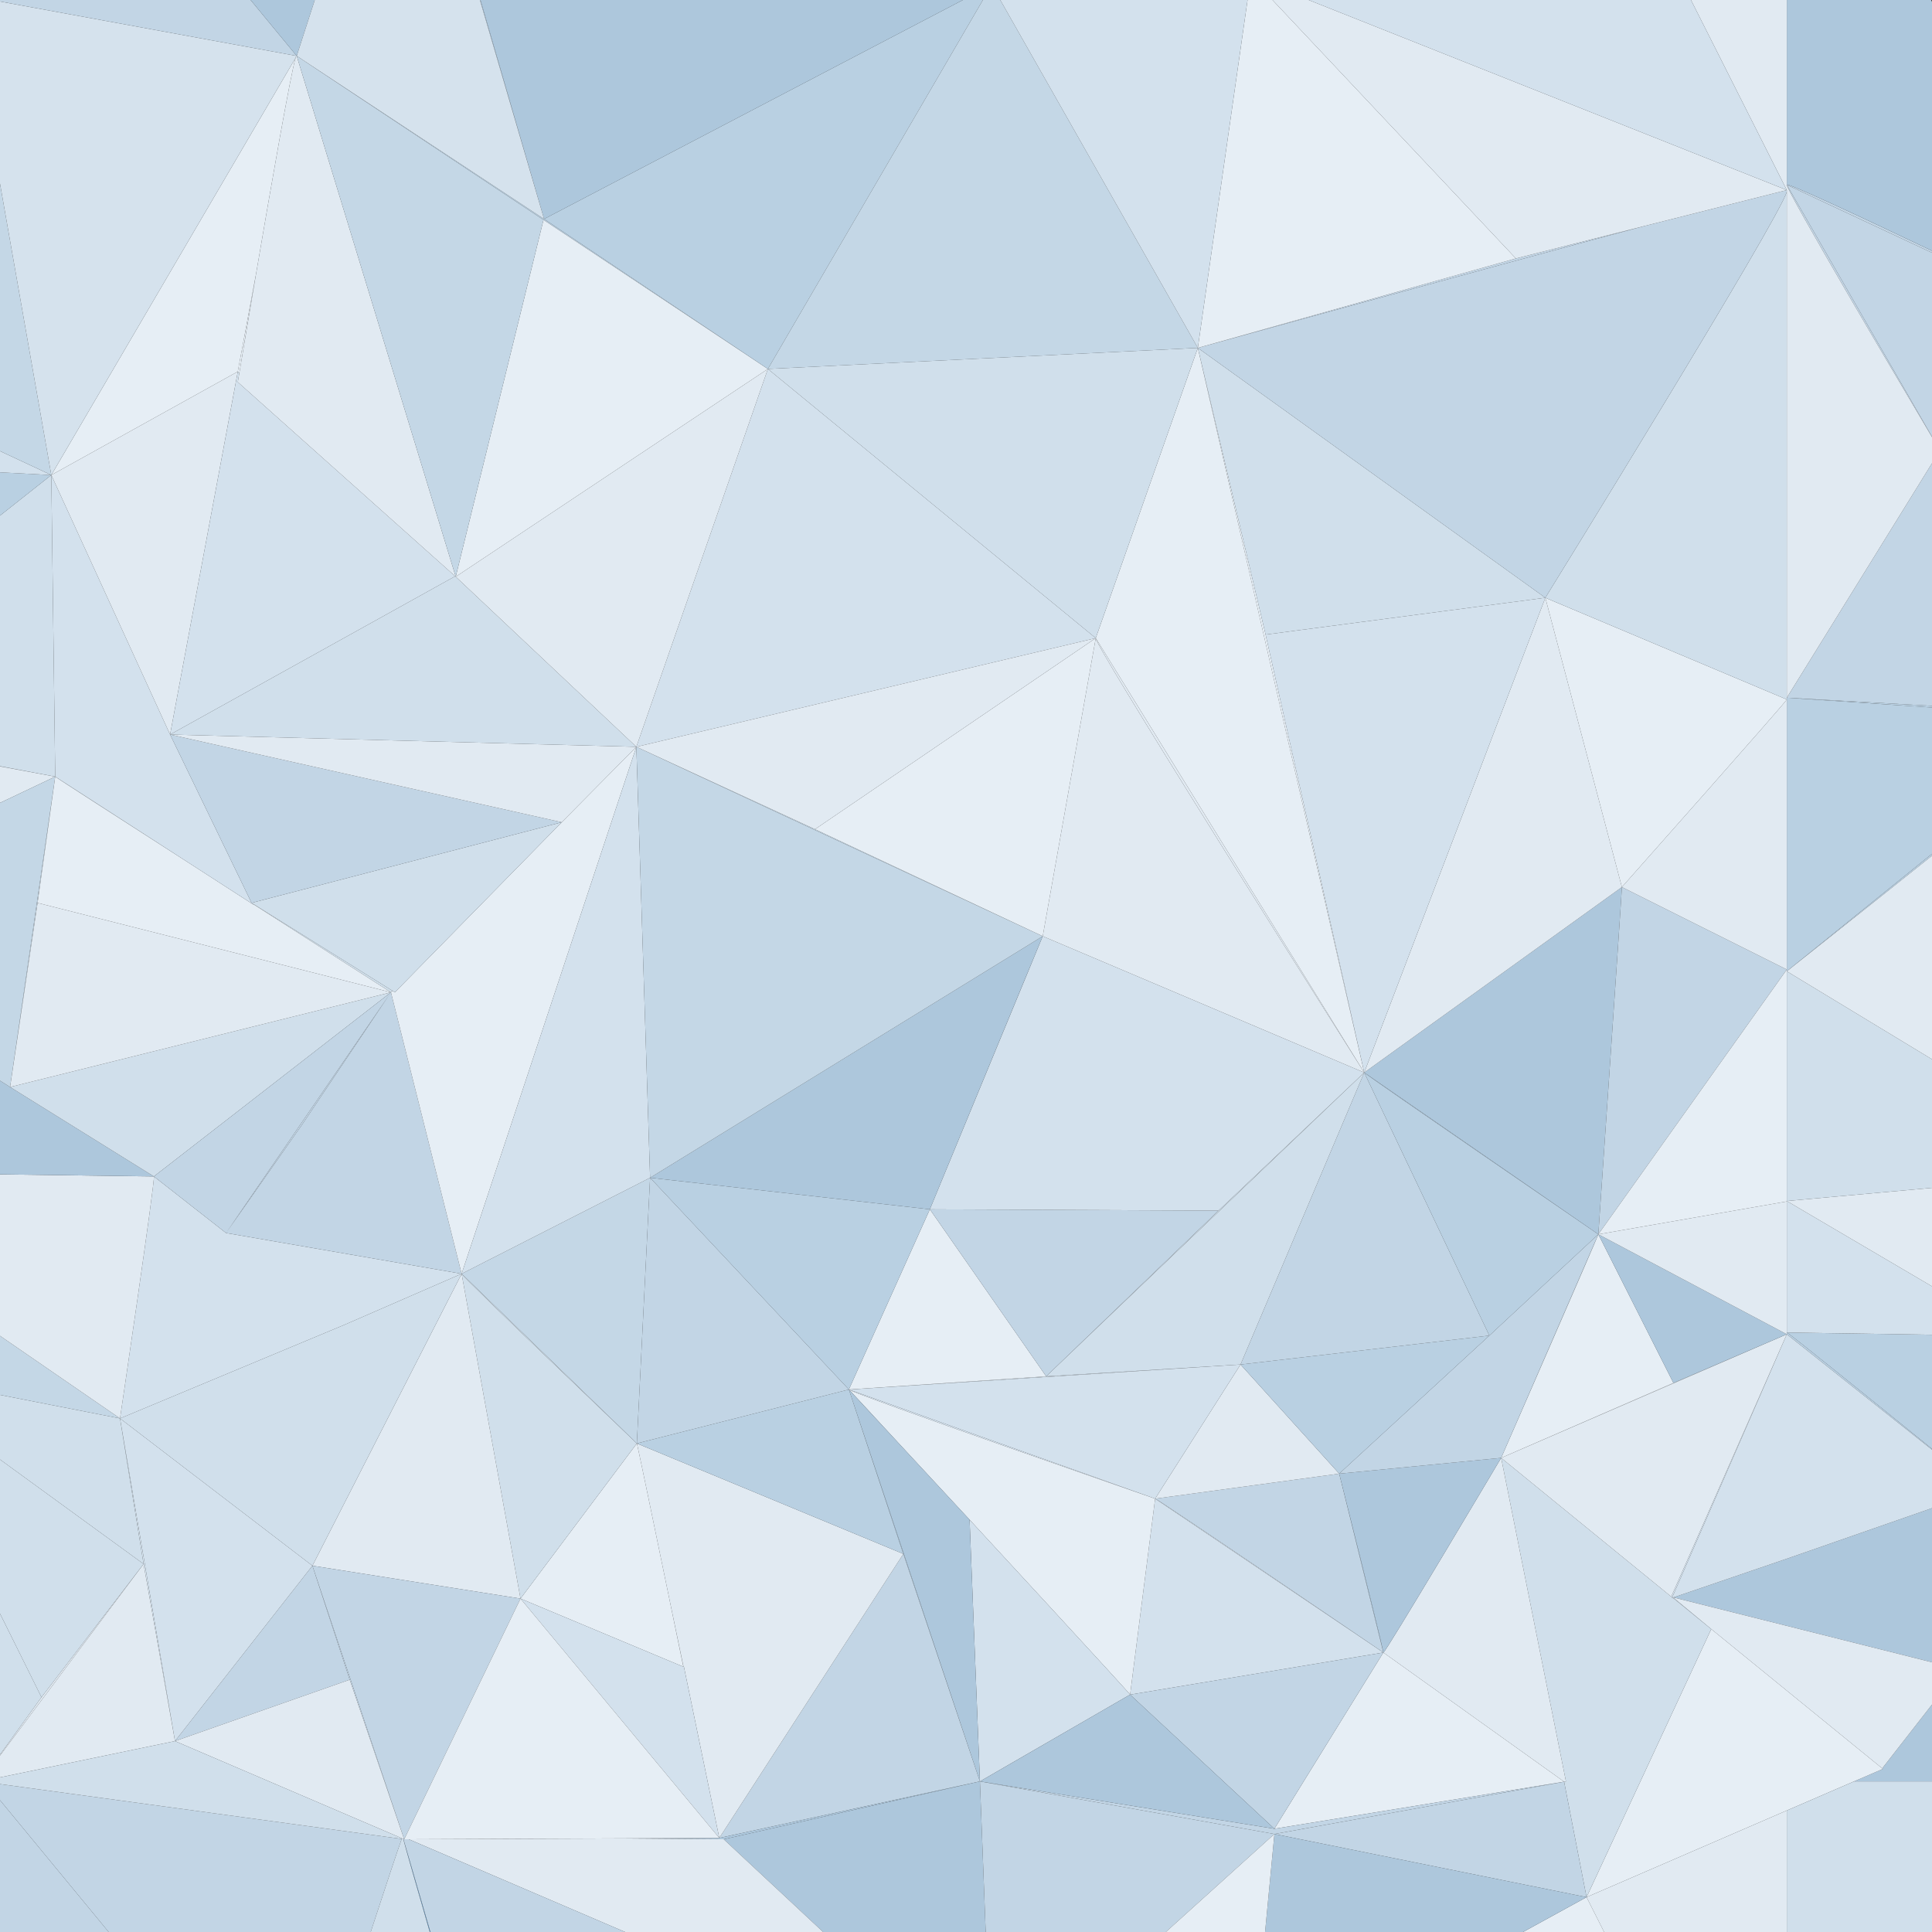 <?xml version="1.0" encoding="utf-8"?>
<!-- Generator: Adobe Illustrator 16.0.3, SVG Export Plug-In . SVG Version: 6.00 Build 0)  -->
<!DOCTYPE svg PUBLIC "-//W3C//DTD SVG 1.1//EN" "http://www.w3.org/Graphics/SVG/1.1/DTD/svg11.dtd">
<svg version="1.1" id="Layer_1" xmlns="http://www.w3.org/2000/svg" xmlns:xlink="http://www.w3.org/1999/xlink" x="0px" y="0px"
	 width="800px" height="800px" viewBox="0 0 800 800" enable-background="new 0 0 800 800" xml:space="preserve">
<rect x="0" y="0" width="800" height="800" fill="#333333" stroke="none"/>
<g>
	<path fill="#C2D5E5" d="M800,180.836L739.876,76.528c0,2.819,47.137,82.554,60.124,104.469V180.836z"/>
	<path fill="#B9D0E2" d="M800,599.939c-24.087-19.523-60.124-48.655-60.124-48.175v0.726L800,600.29V599.939z"/>
	<path fill="#B9D0E2" d="M800,353.55l-60.124,48.637c0,0,29.379-23.271,60.124-47.859V353.55z"/>
	<path fill="#C2D5E5" d="M800,103.844c-30.481-14.522-60.124-28.373-60.124-27.315L800,104.654V103.844z"/>
	<polygon fill="#B9D0E2" points="800,292.275 739.876,288.916 800,292.968 	"/>
	<polygon fill="#ADC7DC" points="788.725,720.28 779.413,732.222 779.386,732.249 779.656,732.477 778.988,732.769 778.897,732.889 
		778.835,732.833 767.703,737.643 800,737.643 800,720.654 800,705.999 800,705.823 	"/>
	<polygon fill="#ADC7DC" points="800,624.491 739.876,645.433 692.947,661.463 739.876,673.233 800,688.318 	"/>
	<polygon fill="#ADC7DC" points="778.897,732.889 778.988,732.769 778.835,732.833 	"/>
	<polygon fill="#E1EAF2" points="800,688.318 739.876,673.233 692.947,661.463 692.835,661.498 708.589,674.563 739.876,700.057 
		779.386,732.249 779.413,732.222 788.725,720.28 800,705.823 	"/>
	<path fill="#B9D0E2" d="M800,552.687l-60.124-0.922c0-0.48,36.037,28.651,60.124,48.175V552.687z"/>
	<polygon fill="#D3E1ED" points="800,532.65 739.876,497.307 739.876,551.765 800,552.687 	"/>
	<polygon fill="#E1EAF2" points="800,491.871 739.876,497.307 800,532.65 	"/>
	<polygon fill="#D0DFEB" points="800,438.627 739.876,402.187 739.876,497.307 800,491.871 	"/>
	<path fill="#E1EAF2" d="M800,354.327c-30.745,24.588-60.124,47.859-60.124,47.859L800,438.627V354.327z"/>
	<polygon fill="#B9D0E2" points="800,292.968 739.876,288.916 739.876,402.187 800,353.55 	"/>
	<polygon fill="#C2D5E5" points="800,191.831 739.876,288.916 800,292.275 	"/>
	<polygon fill="#C2D5E5" points="800,104.654 739.876,76.528 800,180.836 	"/>
	<path fill="#ADC7DC" d="M799.621,0h-43.288h-16.457v76.528c0-1.058,29.643,12.793,60.124,27.315V54.15V0.778L799.621,0z"/>
	<polyline fill="#E6EEF5" points="656.961,785.574 739.876,749.689 740.337,749.486 767.287,737.829 767.703,737.643 
		778.835,732.833 778.988,732.769 779.656,732.477 779.386,732.249 739.876,700.057 708.589,674.563 	"/>
	<polyline fill="#D0DFEB" points="708.589,674.563 692.638,661.568 692.32,661.677 692.443,661.405 692.043,661.082 
		692.017,661.139 621.596,603.682 648.423,737.643 647.669,737.772 647.669,737.785 656.961,785.574 	"/>
	<polygon fill="#E6EEF5" points="767.287,737.829 767.751,737.643 767.703,737.643 	"/>
	<polygon fill="#D0DFEB" points="780.314,737.643 780.282,737.643 767.751,737.643 767.287,737.829 740.337,749.486 
		739.876,749.689 739.876,800 764.916,800 800,800 800,799.917 800,798.272 800,737.643 	"/>
	<path fill="#D0DFEB" d="M0,317.251v0.097l22.868,4.239C22.868,321.587,13.584,319.821,0,317.251z"/>
	<path fill="#ADC7DC" d="M198.726,0c13.679,46.805,26.566,90.687,26.566,90.687L198.947,0H198.726z"/>
	<path fill="#D0DFEB" d="M263.701,597.694l-72.552-70.253C191.755,529.078,263.701,597.694,263.701,597.694z"/>
	<polygon fill="#D3E1ED" points="433.197,569.921 351.499,575.367 513.679,565.015 	"/>
	<polygon fill="#D0DFEB" points="692.638,661.568 708.589,674.563 692.835,661.498 	"/>
	<polygon fill="#E1EAF2" points="692.929,572.648 621.596,603.682 739.876,552.49 	"/>
	<polygon fill="#D3E1ED" points="59.451,647.612 72.461,720.948 49.698,587.341 	"/>
	<polygon fill="#D0DFEB" points="504.536,501.302 433.197,569.921 564.896,444.121 	"/>
	<path fill="#D3E1ED" d="M478.316,620.566l-126.817-45.199c-0.019-0.028-0.006-0.016,0.042,0.024
		C353.842,577.389,478.316,620.566,478.316,620.566z"/>
	<path fill="#C2D5E5" d="M621.596,603.682c0,0,40.242-92.03,40.242-92.579L621.596,603.682z"/>
	<path fill="#D3E1ED" d="M572.468,684.04c-6.208-4.234-94.736-64.531-94.151-63.474L572.468,684.04z"/>
	<path fill="#ADC7DC" d="M351.499,575.367l20.46,22.063c-11.641-12.618-19.739-21.373-20.418-22.038
		C351.493,575.352,351.48,575.339,351.499,575.367z"/>
	<path fill="#ADC7DC" d="M385.069,500.661l46.704-112.991h-0.005C430.928,389.525,386.576,497.015,385.069,500.661z"/>
	<polygon fill="#B9D0E2" points="122.862,23.161 317.961,152.771 225.292,90.687 	"/>
	<path fill="#D0DFEB" d="M162.509,410.275l-57.684-35.989l0.066,0.133c30.115,19.3,56.993,36.48,56.993,36.48L162.509,410.275z"/>
	<polygon fill="#C4D7E6" points="22.868,321.587 4.223,449.781 15.553,373.868 	"/>
	<path fill="#D3E1ED" d="M22.868,321.587c0.698,0.623,26.11,16.977,55.013,35.519L22.868,321.587z"/>
	<path fill="#C2D5E5" d="M680.818,93.612l-53.128,13.414l-131.694,37.032C495.996,144.059,608.625,112.907,680.818,93.612z"/>
	<path fill="#ADC7DC" d="M572.713,683.638c-1.452-7.151-18.181-73.42-18.181-73.42l18.145,73.478L572.713,683.638z"/>
	<polygon fill="#E1EAF2" points="0,726.945 59.451,647.612 17.178,702.792 0,726.554 	"/>
	<path fill="#E1EAF2" d="M454.15,265.369c7.336,15.313,110.746,178.752,110.746,178.752L453.724,264.23l0.153,0.401
		C453.948,264.822,454.033,265.065,454.15,265.369z"/>
	<polygon fill="#C2D5E5" points="159.188,737.643 166.994,760.52 167.008,760.52 159.326,737.643 129.364,648.335 144.808,695.535 	
		"/>
	<path fill="#ADC7DC" d="M661.838,511.103l-96.941-66.981C567.534,446.479,661.838,511.103,661.838,511.103z"/>
	<path fill="#E6EEF5" d="M106.081,113.095l-7.611,40.762l0.629,0.596C100.261,147.479,102.933,131.551,106.081,113.095z"/>
	<polygon fill="#C4D7E6" points="263.501,309.248 431.772,387.67 337.473,343.373 	"/>
	<polygon fill="#E1EAF2" points="431.772,387.67 564.896,444.121 512.259,421.791 	"/>
	<polygon fill="#E6EEF5" points="524.047,262.773 495.996,144.059 564.896,444.121 	"/>
	<polygon fill="#ADC7DC" points="374.056,643.439 405.766,737.643 351.499,575.367 	"/>
	<path fill="#E1EAF2" d="M283.035,690.195l-5.598-26.779c2.851,13.829,5.124,24.863,5.51,26.747L283.035,690.195z"/>
	<polygon fill="#D3E1ED" points="692.043,661.082 692.443,661.405 739.876,552.49 	"/>
	<polygon fill="#E1EAF2" points="188.482,238.61 263.501,309.248 188.709,238.813 	"/>
	<polygon fill="#C2D5E5" points="125.302,465.357 161.885,410.899 93.615,510.536 	"/>
	<path fill="#E1EAF2" d="M647.669,737.772l0.754-0.13l-26.827-133.961c0,0-48.774,82.229-48.774,80.597"/>
	<polyline fill="#E6EEF5" points="572.821,684.278 539.817,737.643 527.705,757.25 647.669,737.772 	"/>
	<path fill="#E6EEF5" d="M572.821,684.278c0-0.072-0.054-0.319-0.108-0.641l-0.036,0.058L572.821,684.278z"/>
	<polygon fill="#D3E1ED" points="572.468,684.04 478.316,620.566 467.951,701.706 572.821,684.278 	"/>
	<polygon fill="#C2D5E5" points="572.821,684.278 467.951,701.706 506.613,737.643 527.705,757.25 539.817,737.643 	"/>
	<path fill="#E6EEF5" d="M351.541,575.392c0.679,0.665,8.777,9.42,20.418,22.038l29.53,31.854c0,0,65.849,71.333,66.462,72.423
		l10.365-81.14C478.316,620.566,353.842,577.389,351.541,575.392z"/>
	<path fill="#D3E1ED" d="M401.489,629.283l4.276,108.359l62.186-35.937C467.338,700.616,401.489,629.283,401.489,629.283z"/>
	<polygon fill="#ADC7DC" points="371.959,597.43 351.499,575.367 405.766,737.643 401.489,629.283 	"/>
	<polygon fill="#C2D5E5" points="313.015,737.643 297.844,761.063 405.766,737.643 374.056,643.439 	"/>
	<path fill="#E1EAF2" d="M277.437,663.416l5.598,26.779l0.18,0.073l9.789,47.374l4.841,23.421l15.171-23.421l61.041-94.203
		l-110.355-45.745C263.701,596.992,271.732,635.786,277.437,663.416z"/>
	<polygon fill="#B9D0E2" points="374.056,643.439 351.499,575.367 263.701,597.694 	"/>
	<path fill="#E6EEF5" d="M277.437,663.416c-5.705-27.63-13.736-66.424-13.736-65.722l-48.17,64.254l67.416,28.215
		C282.561,688.279,280.288,677.245,277.437,663.416z"/>
	<polygon fill="#D3E1ED" points="283.214,690.269 283.035,690.195 282.947,690.163 215.531,661.948 278.393,737.643 
		297.844,761.063 293.003,737.643 	"/>
	<path fill="#D0DFEB" d="M191.149,527.441l24.382,134.507l48.17-64.254C263.701,597.694,191.755,529.078,191.149,527.441z"/>
	<polygon fill="#E1EAF2" points="129.364,648.335 215.531,661.948 191.149,527.441 	"/>
	<polygon fill="#C2D5E5" points="215.531,661.948 129.364,648.335 159.326,737.643 167.008,760.52 167.042,760.646 167.366,761.608 
		178.949,737.643 	"/>
	<polygon fill="#C2D5E5" points="129.364,648.335 72.461,720.948 144.808,695.535 	"/>
	<polygon fill="#D3E1ED" points="49.698,587.341 72.461,720.948 129.364,648.335 	"/>
	<polygon fill="#D0DFEB" points="142.367,548.677 49.698,587.341 129.364,648.335 191.149,527.441 	"/>
	<polygon fill="#E1EAF2" points="0,735.979 72.461,720.948 59.451,647.612 0,726.945 	"/>
	<polygon fill="#D0DFEB" points="0,604.345 59.451,647.612 49.698,587.341 0,577.601 	"/>
	<polygon fill="#D0DFEB" points="0,604.345 0,668.172 17.178,702.792 59.451,647.612 	"/>
	<polygon fill="#D0DFEB" points="0,668.172 0,726.554 17.178,702.792 	"/>
	<polygon fill="#D3E1ED" points="739.876,552.49 692.443,661.405 692.32,661.677 692.638,661.568 692.835,661.498 692.947,661.463 
		739.876,645.433 800,624.491 800,600.29 	"/>
	<polygon fill="#E1EAF2" points="621.596,603.682 692.017,661.139 692.043,661.082 739.876,552.49 	"/>
	<polygon fill="#C4D7E6" points="263.701,597.694 269.186,487.688 191.149,527.441 	"/>
	<path fill="#D3E1ED" d="M93.592,510.557L63.72,487.14c0.609,1.46-14.022,100.201-14.022,100.201l92.669-38.664l48.782-21.235
		L93.592,510.557z"/>
	<polygon fill="#C2D5E5" points="263.701,597.694 351.499,575.367 269.186,487.688 	"/>
	<path fill="#C2D5E5" d="M572.468,684.04l0.354,0.238l-0.145-0.583l-18.145-73.478l-76.216,10.349
		C477.731,619.509,566.26,679.806,572.468,684.04z"/>
	<path fill="#ADC7DC" d="M572.713,683.638c0.055,0.321,0.108,0.568,0.108,0.641c0,1.632,48.774-80.597,48.774-80.597l-67.063,6.536
		C554.532,610.218,571.261,676.486,572.713,683.638z"/>
	<path fill="#E6EEF5" d="M661.838,511.103c0,0.549-40.242,92.579-40.242,92.579l71.333-31.033L661.838,511.103z"/>
	<polygon fill="#ADC7DC" points="739.876,552.49 661.838,511.103 692.929,572.648 	"/>
	<polygon fill="#E1EAF2" points="739.876,552.481 739.876,551.765 739.876,497.493 661.838,511.103 739.876,552.49 	"/>
	<polygon fill="#C2D5E5" points="616.716,553.036 554.532,610.218 621.596,603.682 661.838,511.103 	"/>
	<polygon fill="#E1EAF2" points="478.316,620.566 554.532,610.218 513.679,565.015 	"/>
	<polygon fill="#D3E1ED" points="513.679,565.015 351.499,575.367 478.316,620.566 	"/>
	<polygon fill="#B9D0E2" points="554.532,610.218 616.716,553.036 513.679,565.015 	"/>
	<polygon fill="#C2D5E5" points="513.679,565.015 616.716,553.036 564.896,444.121 	"/>
	<polygon fill="#D0DFEB" points="433.197,569.921 513.679,565.015 564.896,444.121 	"/>
	<polygon fill="#E6EEF5" points="385.034,500.758 351.499,575.367 433.197,569.921 	"/>
	<polygon fill="#C2D5E5" points="385.034,500.758 433.197,569.921 504.536,501.302 	"/>
	<polygon fill="#B9D0E2" points="269.186,487.688 351.499,575.367 385.034,500.758 	"/>
	<path fill="#B9D0E2" d="M616.716,553.036l45.122-41.934c0,0-94.304-64.623-96.941-66.981L616.716,553.036z"/>
	<path fill="#ADC7DC" d="M661.838,511.103c0,0,9.751-141.59,9.751-143.771l-106.692,76.789L661.838,511.103z"/>
	<path fill="#C2D5E5" d="M661.838,511.103l78.038-109.64l-68.287-34.131C671.589,369.513,661.838,511.103,661.838,511.103z"/>
	<polygon fill="#E6EEF5" points="739.876,497.493 739.876,497.307 739.876,402.187 739.876,401.463 661.838,511.103 	"/>
	<polygon fill="#C4D7E6" points="0,553.14 0,577.601 49.698,587.341 	"/>
	<path fill="#E1EAF2" d="M63.72,487.14L0,486.287v66.853l49.698,34.201C49.698,587.341,64.33,488.6,63.72,487.14z"/>
	<polygon fill="#ADC7DC" points="0,486.287 63.72,487.14 4.175,450.113 0,447.478 	"/>
	<polygon fill="#E1EAF2" points="0,317.348 0,332.455 22.868,321.587 	"/>
	<polygon fill="#C4D7E6" points="0,332.455 0,447.478 4.175,450.113 4.223,449.781 22.868,321.587 	"/>
	<polygon fill="#D0DFEB" points="4.175,450.113 63.72,487.14 161.885,410.899 	"/>
	<polygon fill="#E1EAF2" points="15.553,373.868 4.223,449.781 4.175,450.113 161.885,410.899 	"/>
	<path fill="#E6EEF5" d="M161.885,410.899c0,0-26.878-17.181-56.993-36.48l0.084,0.178L77.88,357.105
		c-28.902-18.542-54.315-34.896-55.013-35.519l-7.314,52.281L161.885,410.899z"/>
	<path fill="#E1EAF2" d="M739.876,401.463V289.641c0,0.726-68.287,77.691-68.287,77.691L739.876,401.463z"/>
	<path fill="#D0DFEB" d="M0,317.251c13.584,2.57,22.868,4.336,22.868,4.336l-1.621-124.881L0,213.506V317.251z"/>
	<polygon fill="#C2D5E5" points="161.885,410.899 125.302,465.357 93.615,510.536 161.885,410.899 63.72,487.14 93.592,510.557 
		191.149,527.441 	"/>
	<path fill="#D3E1ED" d="M431.772,387.67l-46.704,112.991c-0.026,0.061-0.035,0.097-0.035,0.097l119.502,0.544l60.36-57.181
		L431.772,387.67z"/>
	<polygon fill="#E1EAF2" points="671.589,367.332 639.889,247.525 564.896,444.121 	"/>
	<polygon fill="#E6EEF5" points="232.607,340.472 163.51,410.899 162.509,410.275 161.885,410.899 191.149,527.441 263.501,309.248 
			"/>
	<path fill="#7EA7C9" d="M453.877,264.632l0.27,0.729c0,0,0.004,0,0.004,0.008C454.033,265.065,453.948,264.822,453.877,264.632z"/>
	<polygon fill="#D3E1ED" points="77.88,357.105 104.976,374.597 104.892,374.419 104.826,374.286 104.168,373.868 70.43,304.163 
		21.247,196.706 22.868,321.587 	"/>
	<polygon fill="#D0DFEB" points="163.51,410.899 232.607,340.472 104.168,373.868 104.826,374.286 162.509,410.275 	"/>
	<polygon fill="#D3E1ED" points="191.149,527.441 269.186,487.688 263.501,309.248 	"/>
	<path fill="#ADC7DC" d="M431.768,387.67L269.186,487.688l115.848,13.07c0,0,0.009-0.036,0.035-0.097
		C386.576,497.015,430.928,389.525,431.768,387.67z"/>
	<path fill="#E6EEF5" d="M453.877,264.632l-0.153-0.401c-0.026,0.11,0.128,0.516,0.423,1.131L453.877,264.632z"/>
	<path fill="#E1EAF2" d="M454.15,265.369c0-0.008-0.004-0.008-0.004-0.008c-0.295-0.615-0.449-1.021-0.423-1.131l-21.946,123.418
		c0.015-0.02,0.008-0.02-0.005,0.021l80.486,34.121l52.638,22.33C564.896,444.121,461.486,280.682,454.15,265.369z"/>
	<path fill="#E6EEF5" d="M671.589,367.332c0,0,68.287-76.966,68.287-77.691l-99.987-42.115L671.589,367.332z"/>
	<polygon fill="#B9D0E2" points="0,195.589 0,213.506 21.247,196.706 	"/>
	<polyline fill="#E1EAF2" points="21.247,196.706 70.43,304.163 98.469,153.856 	"/>
	<path fill="#E6EEF5" d="M98.469,153.856l7.611-40.762c6.171-36.192,14.186-82.089,16.301-89.114L21.247,196.706"/>
	<polygon fill="#C4D7E6" points="431.772,387.67 431.772,387.67 263.501,309.248 269.186,487.688 431.768,387.67 	"/>
	<polygon fill="#E6EEF5" points="564.896,444.121 495.996,144.059 453.724,264.23 	"/>
	<path fill="#D0DFEB" d="M739.876,289.641v-0.725V79.398c-3.257,11.595-99.987,168.127-99.987,168.127L739.876,289.641z"/>
	<polygon fill="#C2D5E5" points="70.43,304.163 104.168,373.868 232.607,340.472 	"/>
	<polygon fill="#E1EAF2" points="263.501,309.248 70.43,304.163 232.607,340.472 	"/>
	<polygon fill="#D3E1ED" points="564.896,444.121 639.889,247.525 524.047,262.773 	"/>
	<polygon fill="#D3E1ED" points="0,186.775 0,195.589 21.247,196.706 	"/>
	<path fill="#E6EEF5" d="M431.772,387.67L431.772,387.67c0.013-0.041,0.02-0.041,0.005-0.021l21.946-123.418l-116.251,79.143
		L431.772,387.67z"/>
	<polygon fill="#C4D7E6" points="0,76.002 0,186.775 21.247,196.706 	"/>
	<polyline fill="#D0DFEB" points="70.43,304.163 263.501,309.248 188.482,238.61 	"/>
	<path fill="#D3E1ED" d="M188.482,238.61l-90.013-80.394c0,0,0.229-1.354,0.629-3.765l-0.629-0.596L70.43,304.163"/>
	<polygon fill="#D0DFEB" points="639.889,247.525 495.996,144.059 524.047,262.773 	"/>
	<path fill="#C2D5E5" d="M495.996,144.059l143.893,103.467c0,0,96.73-156.532,99.987-168.127v-0.693l-59.058,14.907
		C608.625,112.907,495.996,144.059,495.996,144.059z"/>
	<path fill="#D5E2ED" d="M0,0.624v75.378l21.247,120.704L122.381,23.98c0.136-0.46,0.243-0.731,0.331-0.848L0,0.624z"/>
	<polygon fill="#D3E1ED" points="453.724,264.23 317.961,152.771 263.501,309.248 	"/>
	<polygon fill="#E1EAF2" points="337.473,343.373 453.724,264.23 263.501,309.248 	"/>
	<polygon fill="#D0DFEB" points="453.724,264.23 495.996,144.059 317.961,152.771 	"/>
	<path fill="#C2D5E5" d="M103.775,0H0v0.624l122.712,22.509c0.025-0.032,0.054-0.068,0.071-0.068L103.775,0z"/>
	<path fill="#E1EAF2" d="M739.876,0h-39.681l39.681,78.705v210.211L800,191.831v-10.834
		c-12.987-21.915-60.124-101.649-60.124-104.469V0z"/>
	<polygon fill="#E1EAF2" points="263.501,309.248 317.961,152.771 188.709,238.813 	"/>
	<polygon fill="#E6EEF5" points="516.583,0 495.996,144.059 627.69,107.026 526.905,0 	"/>
	<polygon fill="#E1EAF2" points="526.905,0 627.69,107.026 680.818,93.612 739.876,78.705 541.885,0 	"/>
	<path fill="#E1EAF2" d="M98.469,158.217l90.013,80.394l0.227,0.202L122.862,23.161l-0.079-0.097c-0.017,0-0.046,0.036-0.071,0.068
		c-0.088,0.116-0.194,0.388-0.331,0.848c-2.115,7.025-10.129,52.922-16.301,89.114c-3.147,18.456-5.82,34.384-6.982,41.357
		C98.699,156.863,98.469,158.217,98.469,158.217z"/>
	<path fill="#ADC7DC" d="M103.775,0l19.008,23.064l0.079,0.097c0,0,3.022-9.374,7.481-23.161H103.775z"/>
	<polyline fill="#E6EEF5" points="188.709,238.813 317.961,152.771 225.05,91.047 	"/>
	<polyline fill="#C4D7E6" points="225.05,91.047 122.862,23.161 188.709,238.813 	"/>
	<polygon fill="#D3E1ED" points="541.885,0 739.876,78.705 700.195,0 	"/>
	<polygon fill="#B9D0E2" points="398.697,0 225.292,90.687 317.961,152.771 407,0 	"/>
	<polygon fill="#ADC7DC" points="198.947,0 225.292,90.687 398.697,0 	"/>
	<polygon fill="#C4D7E6" points="407,0 317.961,152.771 495.996,144.059 414.187,0 	"/>
	<polygon fill="#D3E1ED" points="414.187,0 495.996,144.059 516.583,0 	"/>
	<path fill="#D5E2ED" d="M130.343,0c-4.458,13.787-7.481,23.161-7.481,23.161l102.43,67.525c0,0-12.887-43.882-26.566-90.687
		H130.343z"/>
	<polygon fill="#ADC7DC" points="255.024,761.245 299.669,761.608 405.766,737.643 297.844,761.063 	"/>
	<polygon fill="#C2D5E5" points="647.669,737.772 527.705,757.25 405.766,737.643 527.705,759.429 647.669,737.785 	"/>
	<path fill="#4F87B5" d="M178.227,800l-11.166-38.436l-0.066-0.007c1.005,3.905,5.221,18.627,10.959,38.442H178.227z"/>
	<polygon fill="#C2D5E5" points="0,745.412 0,800 44.991,800 	"/>
	<polygon fill="#E1EAF2" points="739.876,800 739.876,749.689 656.961,785.574 664.234,800 	"/>
	<path fill="#C2D5E5" d="M0,738.747v6.665L44.991,800h108.517c6.25-19.118,11.38-34.622,12.835-38.531L0,738.747z"/>
	<polygon fill="#ADC7DC" points="408.154,800 405.766,737.643 299.669,761.608 340.843,800 	"/>
	<polygon fill="#E6EEF5" points="664.234,800 656.961,785.574 630.655,800 	"/>
	<polygon fill="#C2D5E5" points="527.705,759.429 656.961,785.574 647.669,737.785 	"/>
	<polygon fill="#CDDDEA" points="167.04,760.638 167.042,760.646 167.008,760.52 166.994,760.52 	"/>
	<polygon fill="#E1EAF2" points="340.843,800 299.669,761.608 255.024,761.245 169.284,761.602 258.842,800 	"/>
	<polygon fill="#C2D5E5" points="482.753,800 527.705,759.429 405.766,737.643 408.154,800 	"/>
	<polygon fill="#C2D5E5" points="258.842,800 169.284,761.602 167.366,761.608 167.061,761.564 178.227,800 	"/>
	<polygon fill="#578DB9" points="167.04,760.638 167.366,761.608 167.042,760.646 	"/>
	<polygon fill="#ADC7DC" points="630.655,800 656.961,785.574 527.705,759.429 523.84,800 	"/>
	<polygon fill="#E6EEF5" points="523.84,800 527.705,759.429 482.753,800 	"/>
	<polygon fill="#ADC7DC" points="506.613,737.643 467.951,701.706 405.766,737.643 527.705,757.25 	"/>
	<polygon fill="#E6EEF5" points="278.393,737.643 215.531,661.948 178.949,737.643 167.366,761.608 169.284,761.602 
		255.024,761.245 297.844,761.063 	"/>
	<polygon fill="#E1EAF2" points="166.994,760.52 159.188,737.643 144.808,695.535 72.461,720.948 111.434,737.643 167.366,761.608 
		167.04,760.638 	"/>
	<path fill="#D0DFEB" d="M177.954,800c-5.738-19.815-9.954-34.537-10.959-38.442l0.066,0.007l0.306,0.044l-55.932-23.966
		l-38.973-16.694L0,735.979v2.768l166.343,22.722c-1.455,3.909-6.584,19.413-12.835,38.531H177.954z"/>
</g>
</svg>
